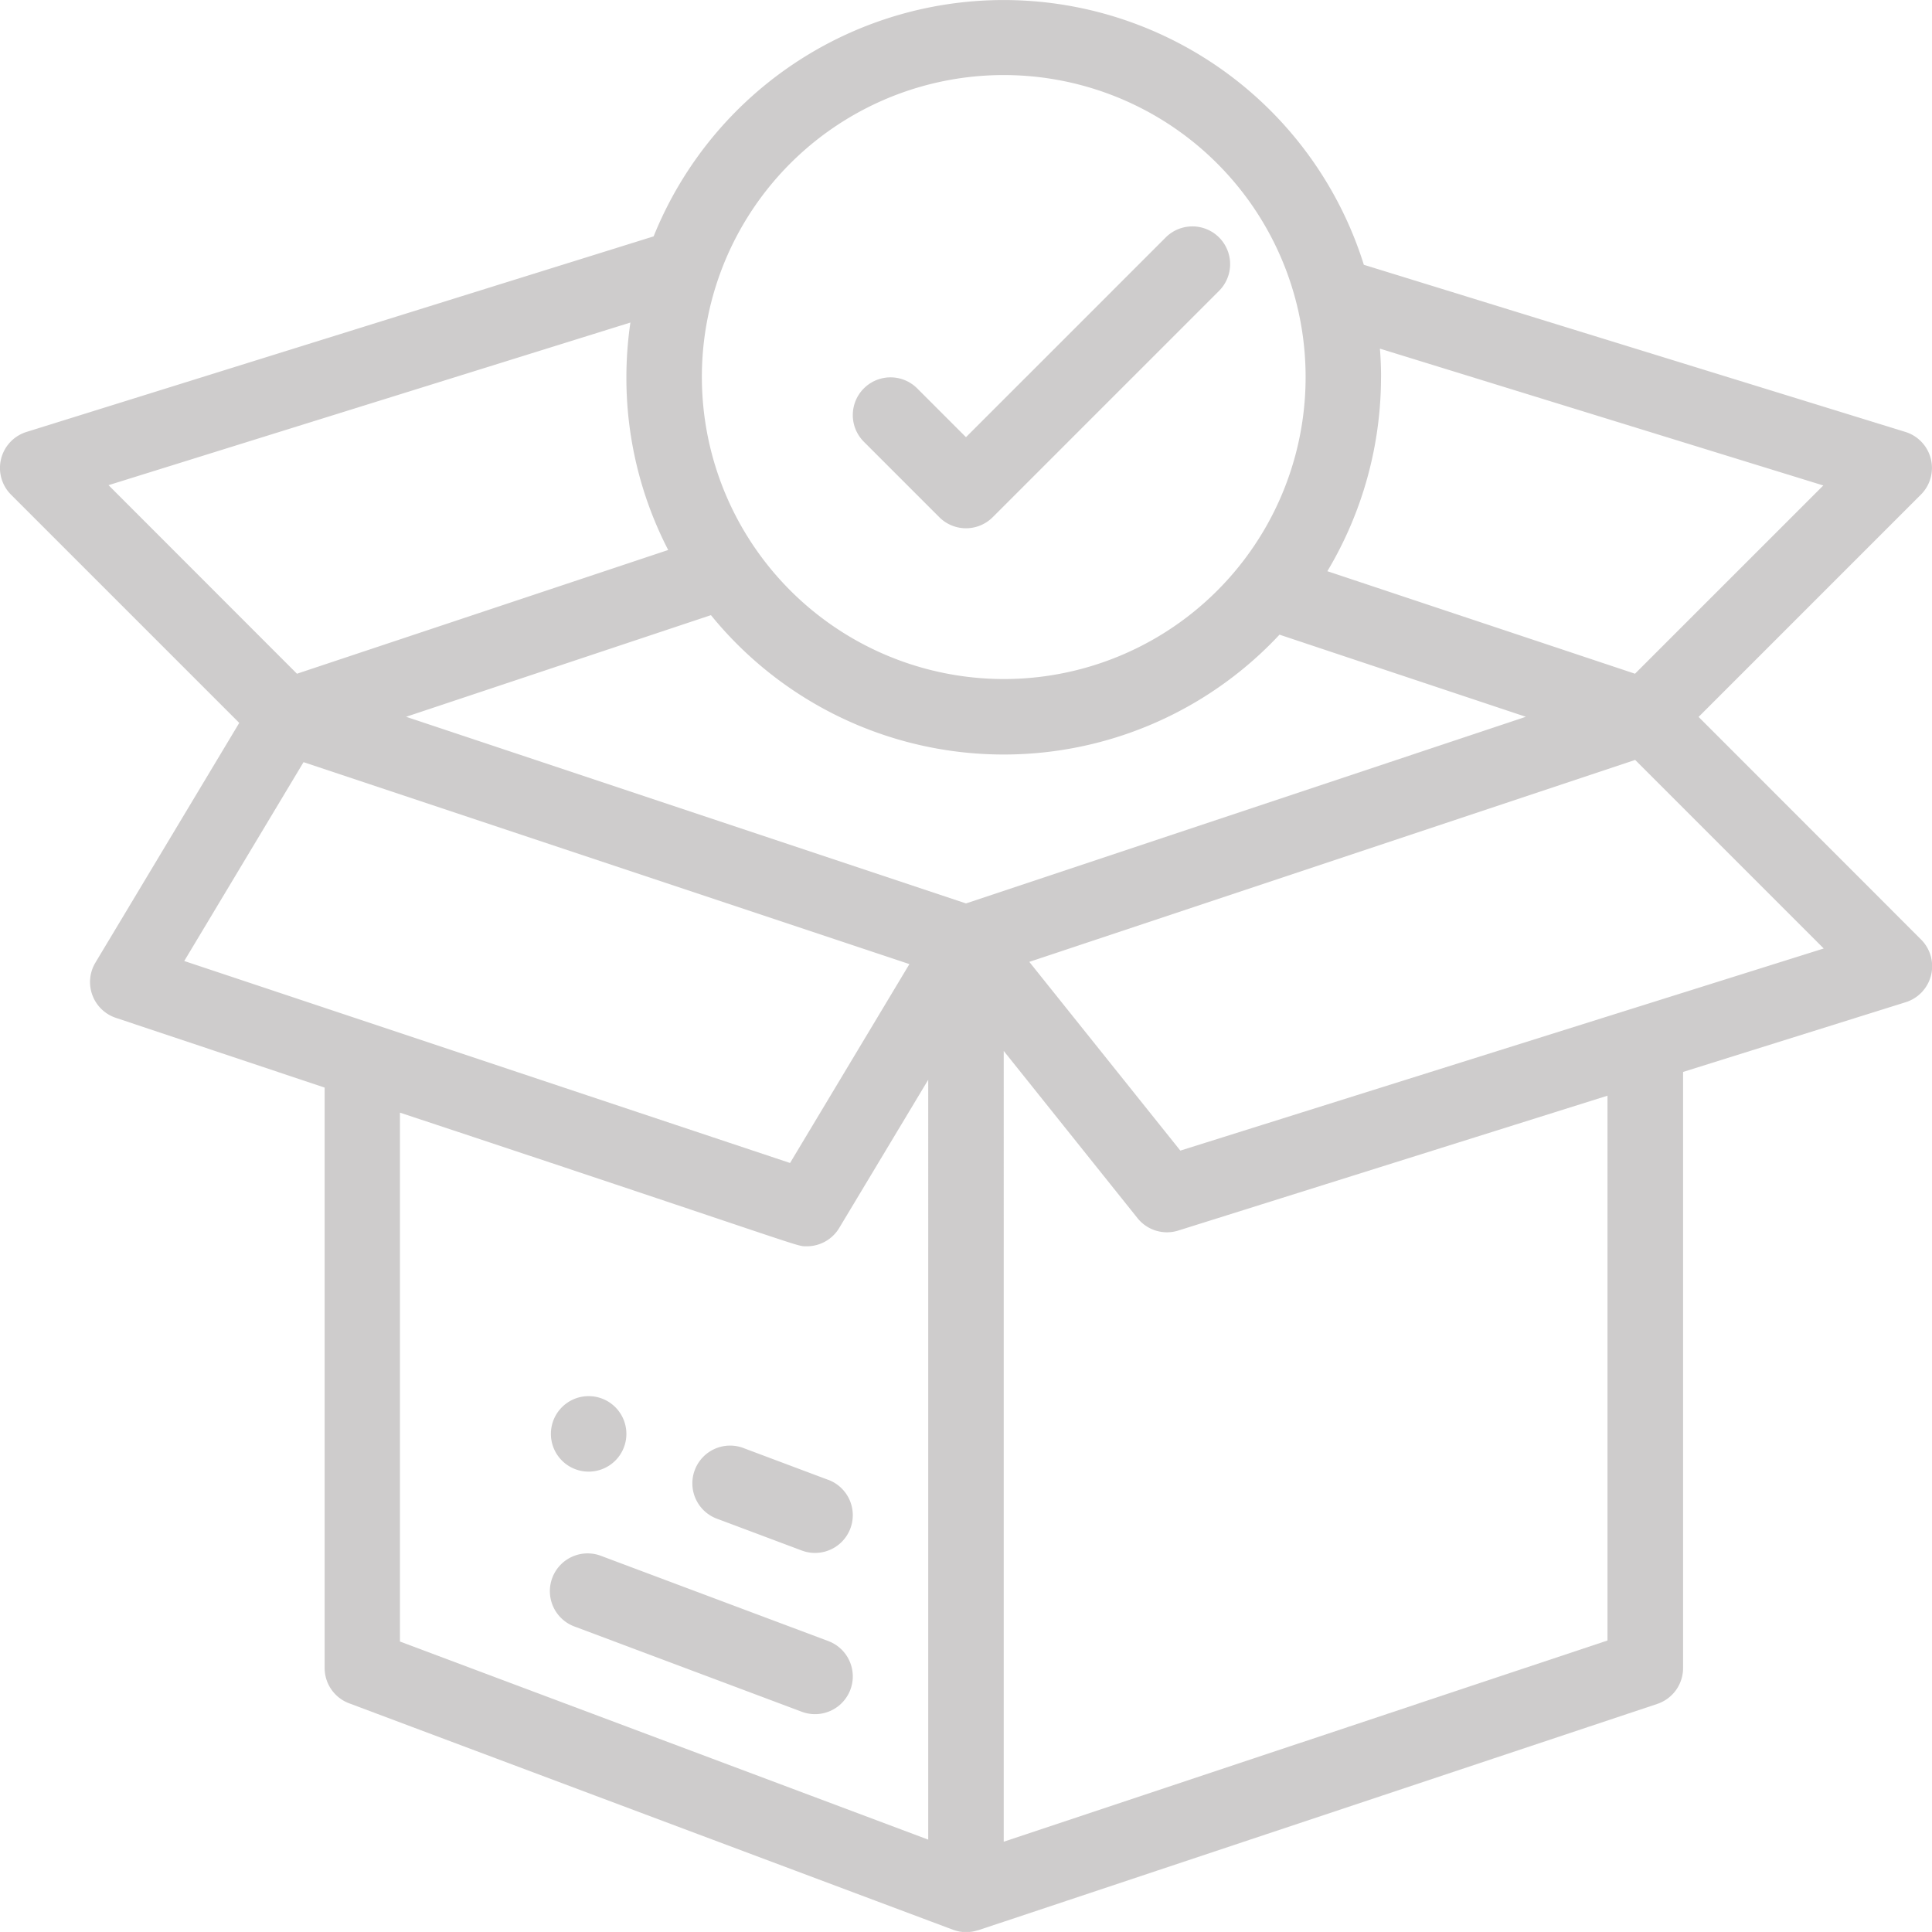 <svg xmlns="http://www.w3.org/2000/svg" width="44.325" height="44.324" viewBox="0 0 44.325 44.324"><defs><style>.a{fill:#cecccc;}</style></defs><g transform="translate(-81.816 -197)"><g transform="translate(94.455 229.031)"><path class="a" d="M102.159,246.361a.866.866,0,1,0,.866.866A.866.866,0,0,0,102.159,246.361Z" transform="translate(-101.293 -246.361)"/></g><g transform="translate(81.816 197)"><path class="a" d="M120.786,213.448l5.1-5.1a.865.865,0,0,0-.357-1.439l-12.423-3.834a8.658,8.658,0,0,0-16.294-.652l-14.389,4.487a.866.866,0,0,0-.354,1.439l5.236,5.236-3.3,5.5a.866.866,0,0,0,.469,1.267l4.79,1.6v13.315a.865.865,0,0,0,.562.811c2.928,1.1,13.809,5.179,13.867,5.2a.863.863,0,0,0,.554.008l.008,0,15.583-5.194a.867.867,0,0,0,.592-.822V221.593l5.108-1.6a.865.865,0,0,0,.352-1.438Zm-7.285-7.791c0-.22-.009-.439-.026-.658l10.172,3.139-4.32,4.319-7.058-2.352A8.68,8.68,0,0,0,113.5,205.657ZM98.293,203.4a6.926,6.926,0,0,1,13.477,2.254,6.924,6.924,0,0,1-6.926,6.925,6.932,6.932,0,0,1-6.551-9.179Zm-13.987,4.731L96.279,204.4a8.7,8.7,0,0,0-.092,1.256,8.6,8.6,0,0,0,.959,3.962l-8.517,2.839Zm1.737,10.917,2.737-4.562,13.9,4.633-2.738,4.563Zm17.069,20.158-12.12-4.545V222.527c9.536,3.162,9.07,3.066,9.336,3.066a.866.866,0,0,0,.742-.421l2.042-3.4Zm.866-21.479-12.845-4.282,6.994-2.332a8.654,8.654,0,0,0,13.044.448l5.652,1.884Zm14.718,16.91-13.852,4.617V221.111l3.069,3.836a.866.866,0,0,0,.936.285l9.847-3.094Zm-9.8-11.239-3.465-4.33,13.9-4.633,4.326,4.326Z" transform="translate(-81.816 -197)"/></g><g transform="translate(97.724 230.176)"><g transform="translate(0)"><path class="a" d="M109.426,248.9l-1.925-.722a.866.866,0,1,0-.608,1.621l1.925.722a.866.866,0,0,0,.608-1.622Z" transform="translate(-106.331 -248.124)"/></g></g><g transform="translate(94.455 232.648)"><g transform="translate(0)"><path class="a" d="M107.657,253.937l-5.194-1.947a.866.866,0,1,0-.608,1.621l5.194,1.948a.866.866,0,0,0,.608-1.622Z" transform="translate(-101.293 -251.935)"/></g></g><g transform="translate(101.381 202.194)"><g transform="translate(0)"><path class="a" d="M120.37,205.258a.866.866,0,0,0-1.225,0l-4.582,4.582-1.119-1.119a.865.865,0,0,0-1.224,1.224l1.731,1.731a.866.866,0,0,0,1.225,0l5.194-5.194A.866.866,0,0,0,120.37,205.258Z" transform="translate(-111.966 -205.004)"/></g></g></g></svg>